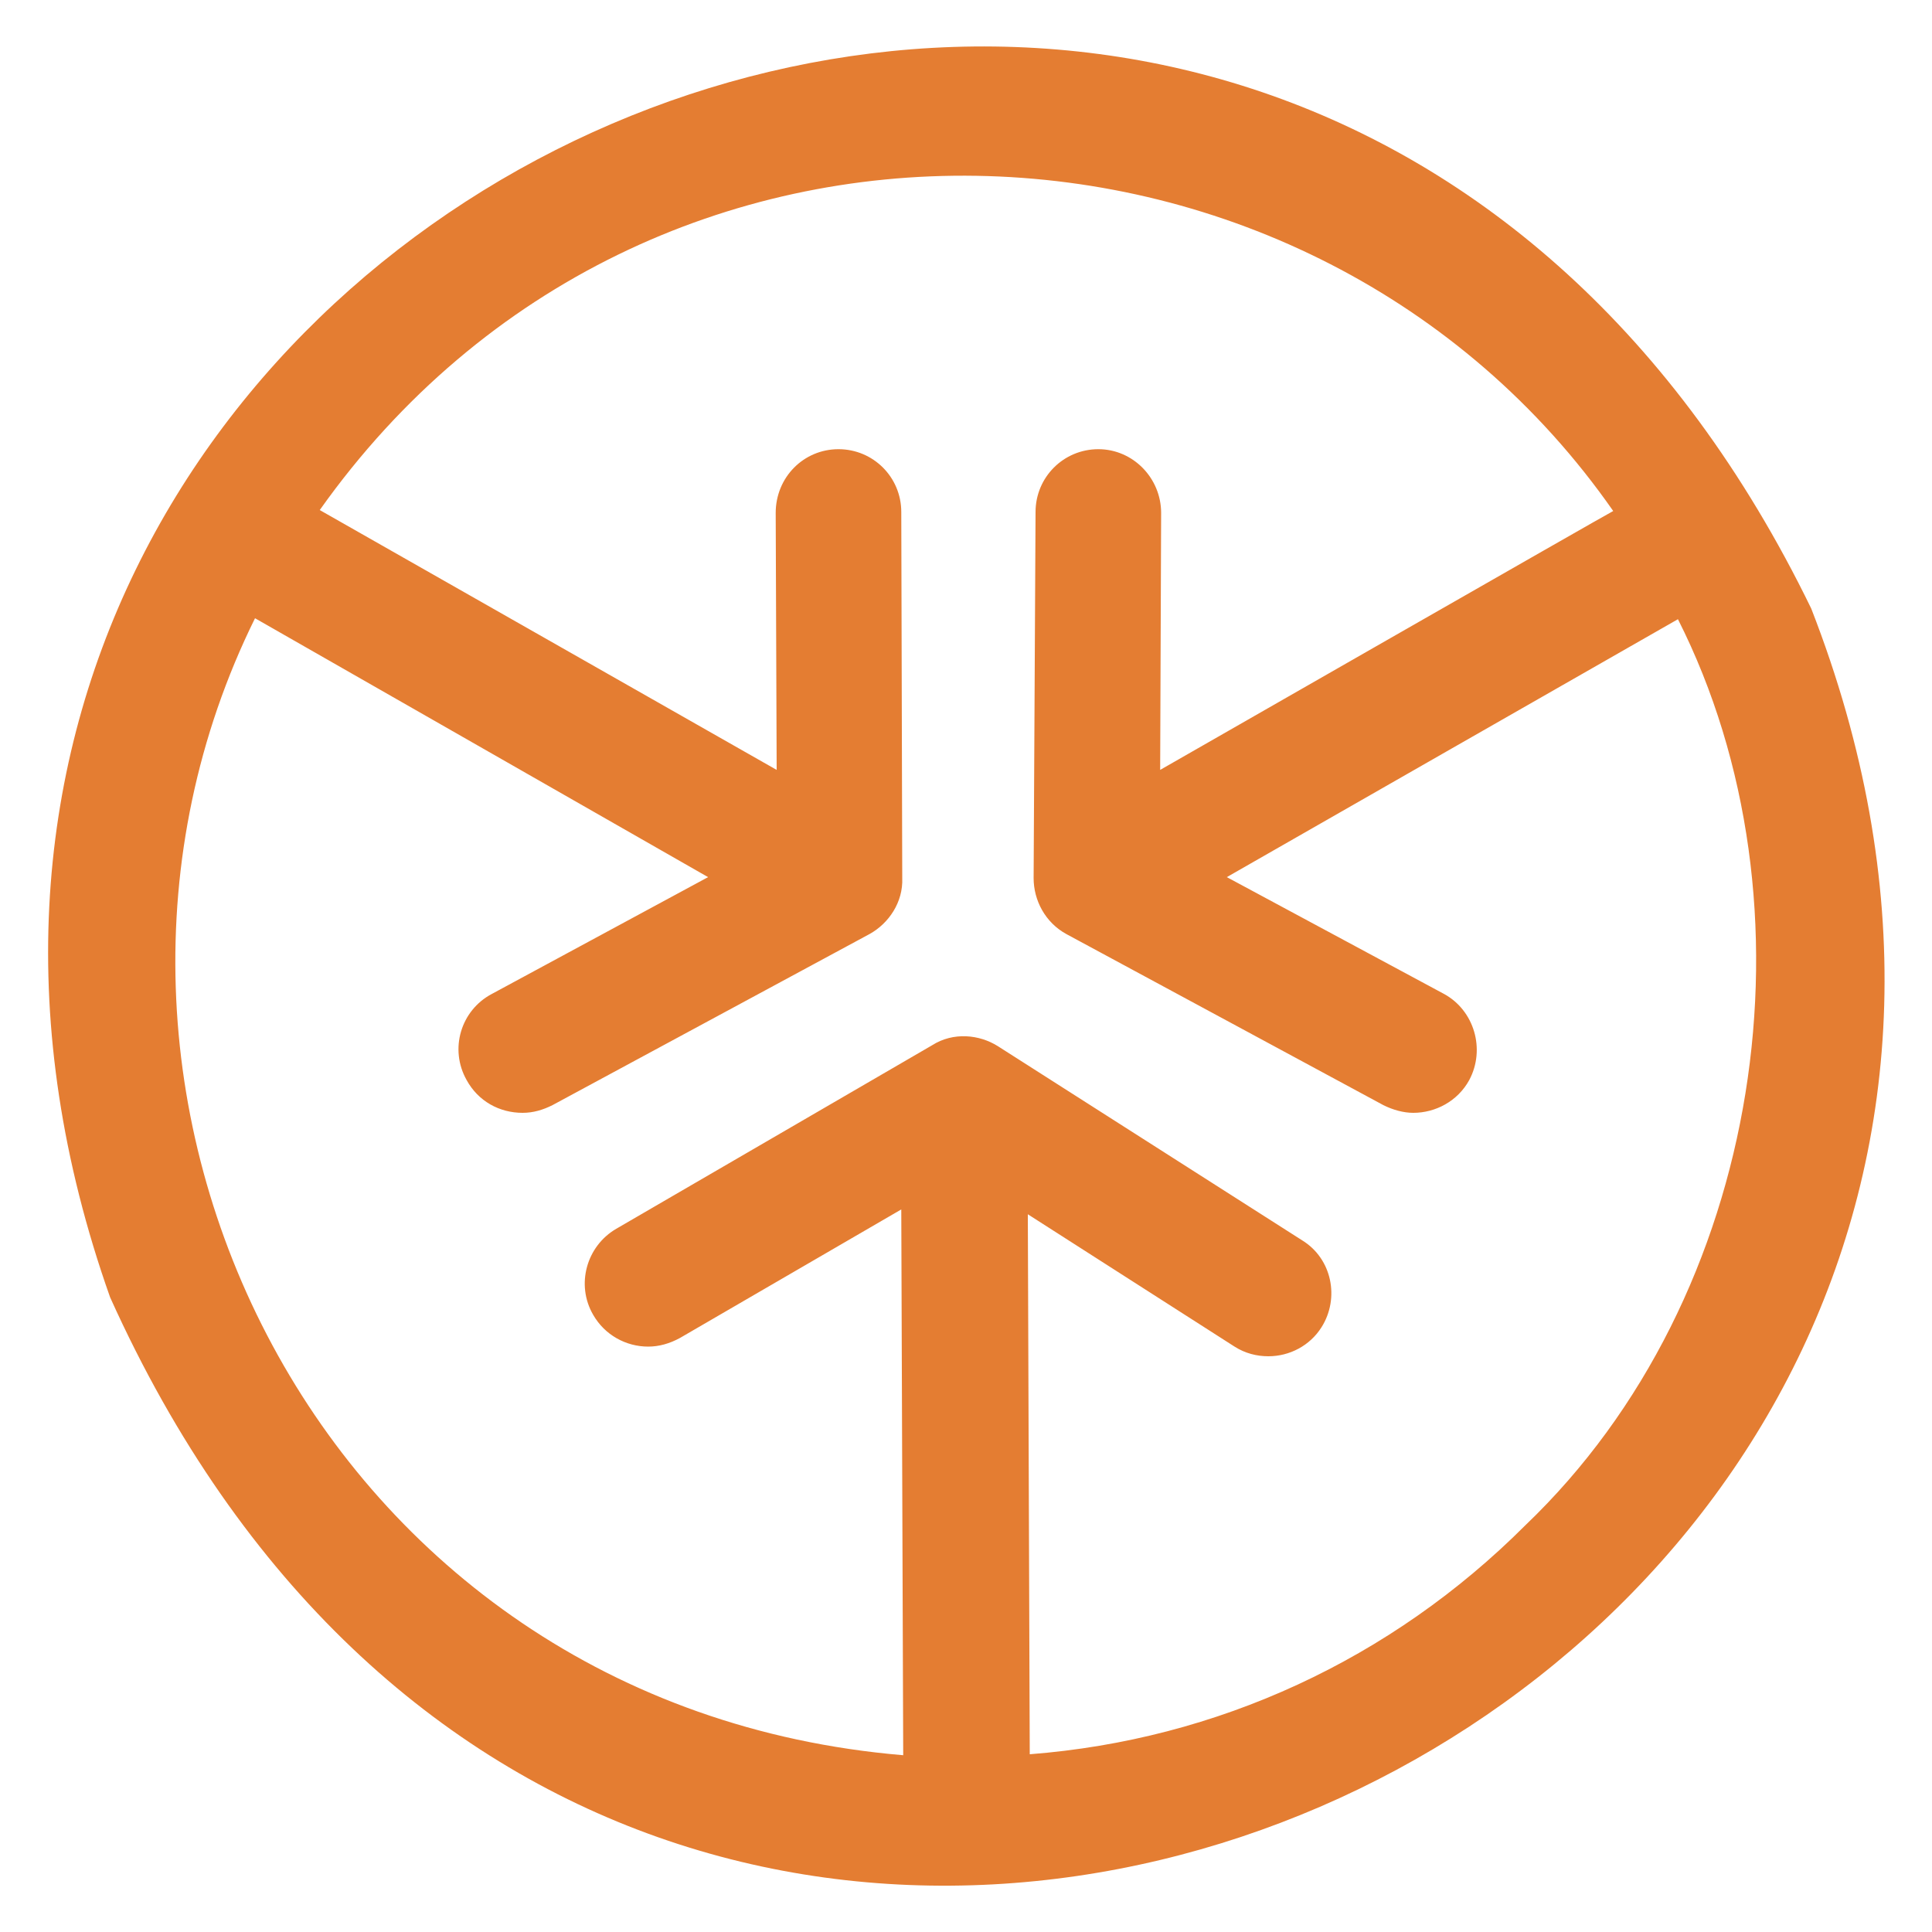 <svg xmlns="http://www.w3.org/2000/svg" viewBox="0 0 200 200"><path fill="#e47d32" fill-rule="evenodd" d="M187.5 63c-56-115.2-216.4-42.4-176.1 71.3 54.3 120.5 221 43.9 176.1-71.3zm-29.6 94.9c-13.9 13.9-31.9 22.2-51.3 23.7l-.2-55.9 21.4 13.7c1.1.7 2.3 1 3.5 1 2.2 0 4.3-1.1 5.5-3 1.9-3 1.1-7.1-2-9l-31.5-20.1c-1.9-1.2-4.6-1.5-6.8-.1l-32.7 19c-3.1 1.8-4.2 5.8-2.4 8.9 1.2 2.1 3.4 3.3 5.7 3.3 1.1 0 2.2-.3 3.3-.9l22.9-13.3.2 56.5C32.9 176.6 2.3 112.8 26.4 64l46.9 26.8-22.4 12.1c-3.2 1.7-4.4 5.7-2.6 8.9 1.2 2.2 3.4 3.4 5.8 3.4 1.1 0 2.1-.3 3.1-.8L90 96.7c2-1.1 3.5-3.3 3.4-5.8L93.3 53c0-3.6-2.9-6.5-6.5-6.5s-6.5 2.9-6.5 6.6l.1 26.6-47.3-26.9C67 5 135.9 8.3 167 52.9c-.1 0-46.9 26.8-46.9 26.8l.1-26.6c0-3.6-2.9-6.6-6.5-6.6s-6.5 2.9-6.5 6.5l-.2 37.9c0 2.3 1.2 4.6 3.4 5.8l32.8 17.7c1 .5 2.1.8 3.1.8 2.3 0 4.6-1.2 5.8-3.4 1.7-3.2.5-7.2-2.6-8.9L127 90.8s46.5-26.6 46.7-26.7c14.9 29.5 9 70.1-15.8 93.8z" clip-rule="evenodd"/></svg>